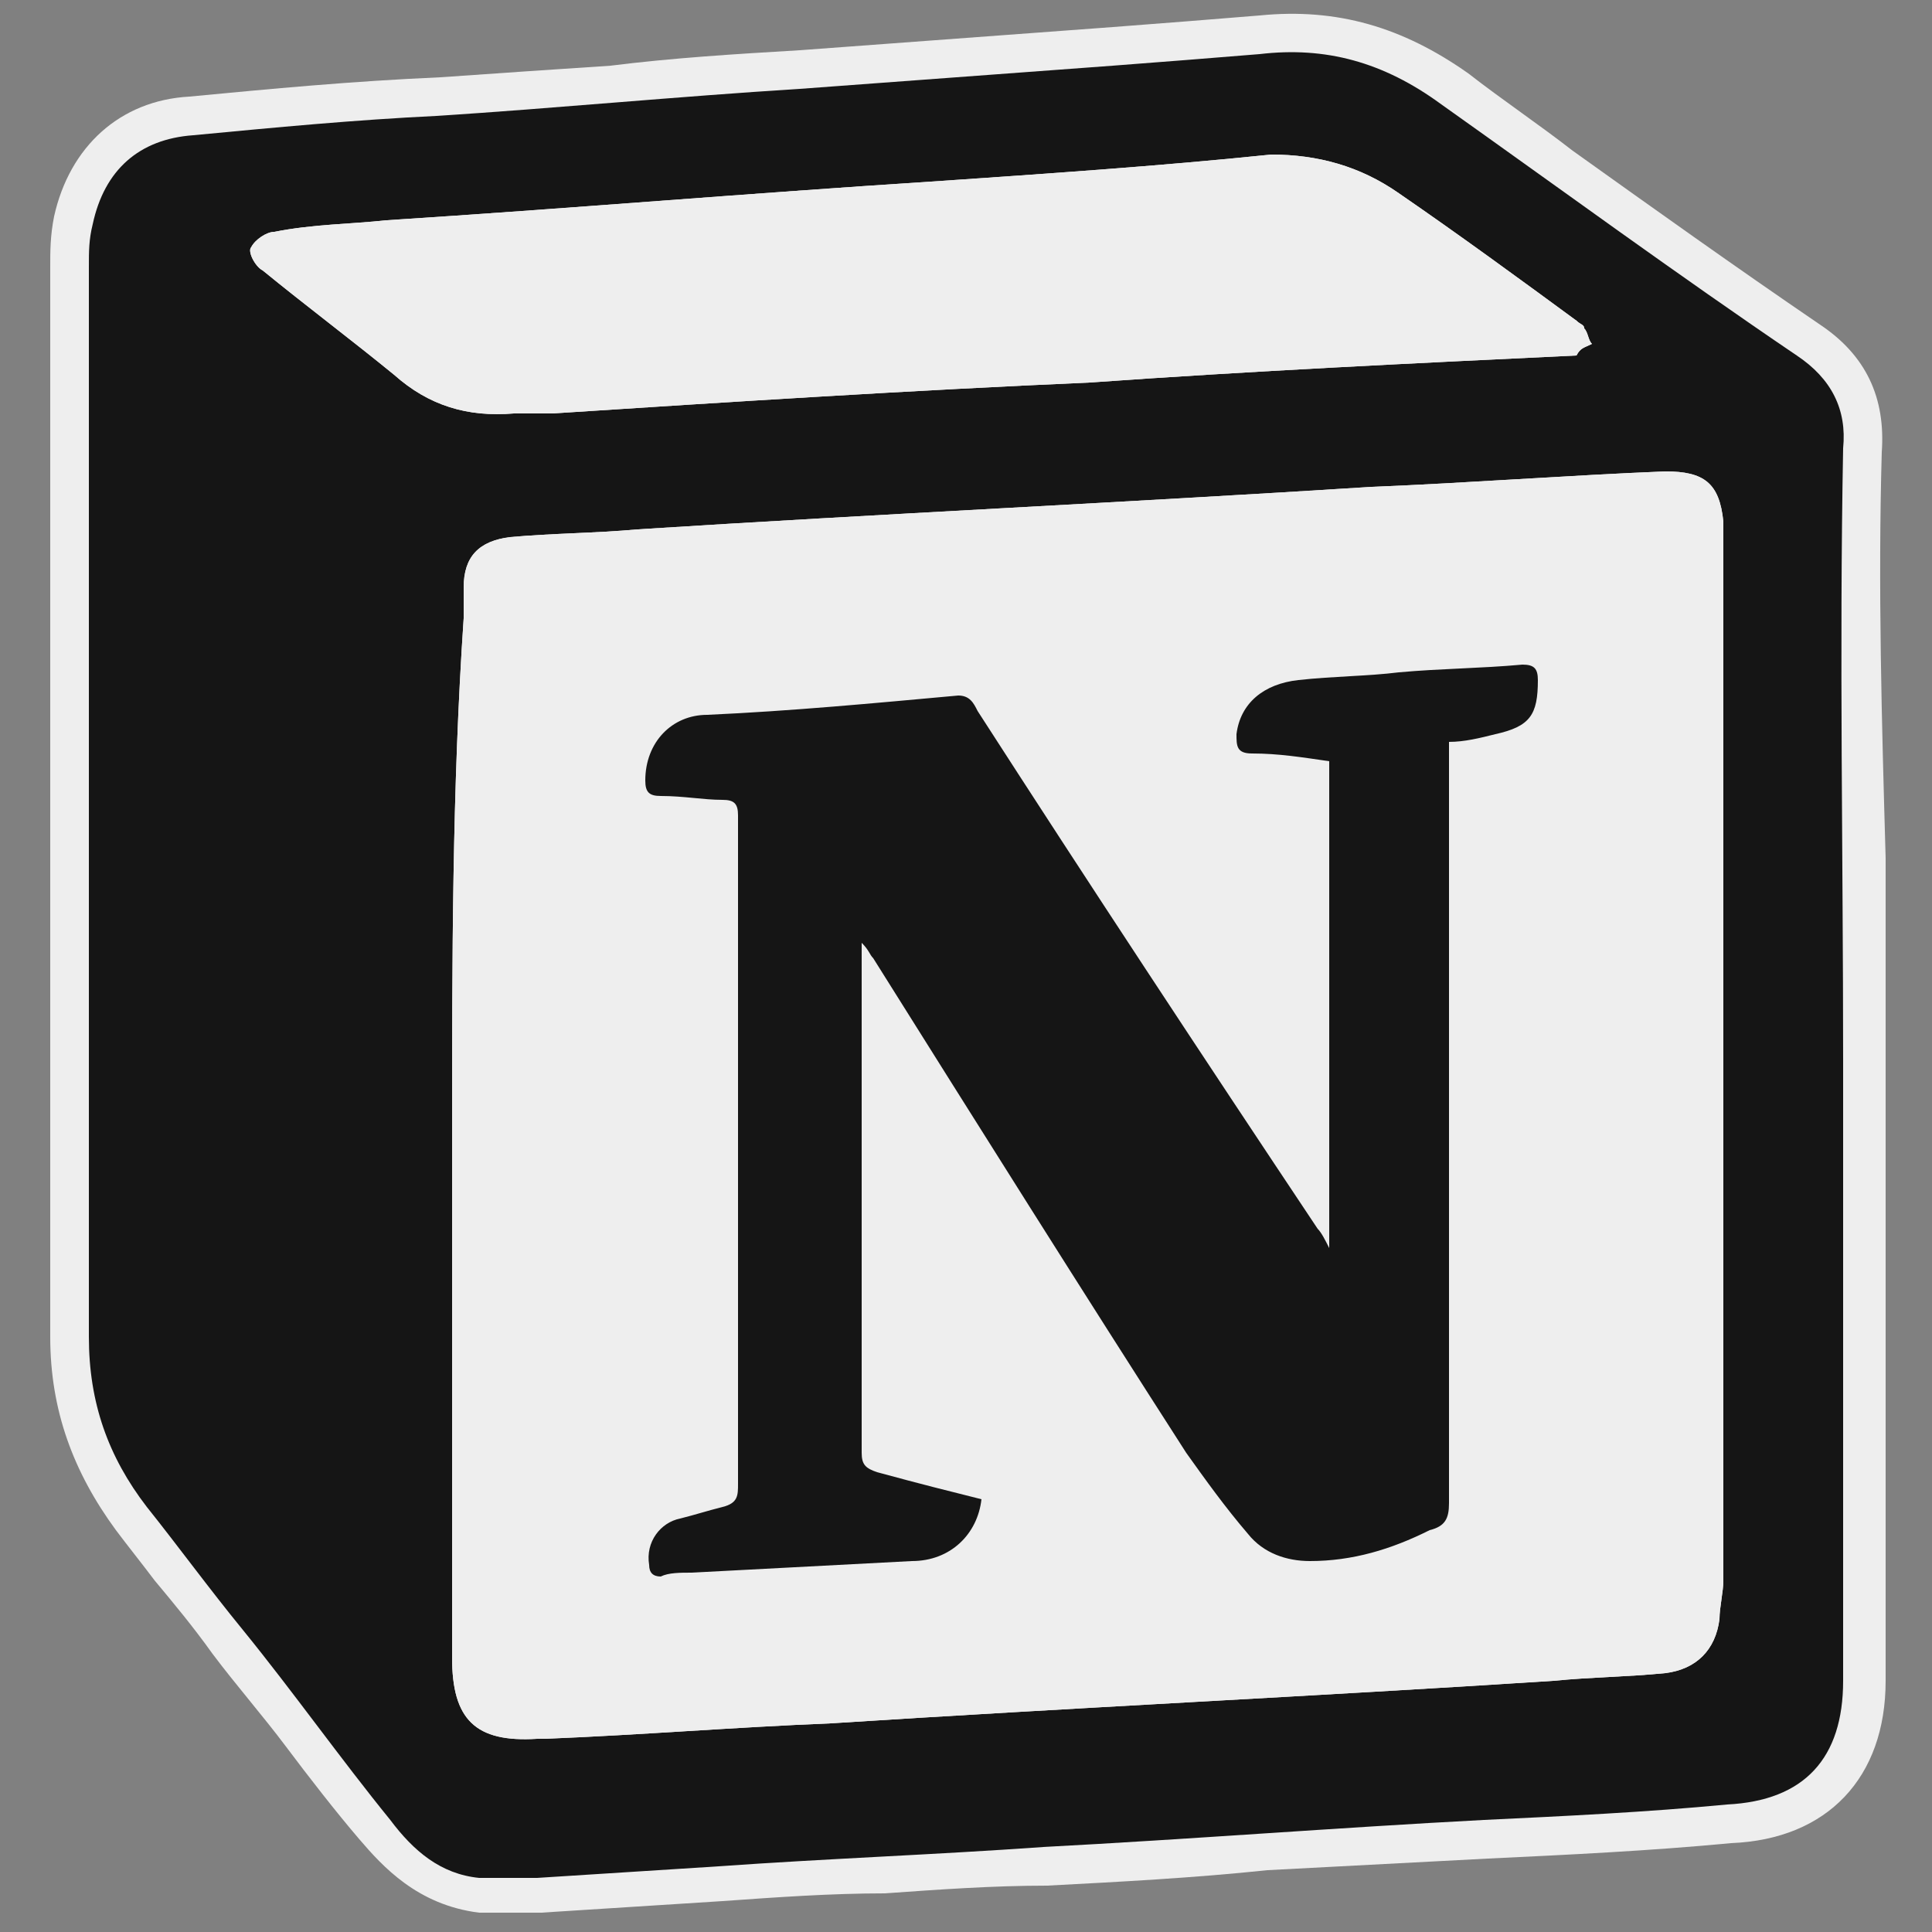 <?xml version="1.0" encoding="utf-8"?>
<!-- Generator: Adobe Illustrator 26.5.3, SVG Export Plug-In . SVG Version: 6.00 Build 0)  -->
<svg version="1.1" id="Capa_2_00000083084768941513856740000001876826047197398413_"
	 xmlns="http://www.w3.org/2000/svg" xmlns:xlink="http://www.w3.org/1999/xlink" x="0px" y="0px" viewBox="0 0 50 50"
	 style="enable-background:new 0 0 50 50;" xml:space="preserve">
<rect x="0" y="0" width="50" height="50" fill="#808080" stroke="none"/>
<style type="text/css">
	.st0{fill:#EEEEEE;}
	.st1{fill:#151515;}
</style>
<path class="st0" d="M48.7,11.7c0.1-1.4-0.4-2.5-1.6-3.3c-2.2-1.5-4.3-3-6.4-4.5c-0.9-0.7-1.8-1.3-2.7-2c-1.7-1.2-3.4-1.7-5.4-1.5
	c-1.2,0.1-2.5,0.2-3.8,0.3l-8.1,0.6c-1.7,0.1-3.3,0.2-4.9,0.4c-1.5,0.1-3,0.2-4.4,0.3C9.1,2.1,7,2.3,4.9,2.5
	C3.1,2.6,1.8,3.8,1.4,5.6C1.3,6.1,1.3,6.5,1.3,6.9v27.7c0,1.9,0.6,3.5,1.7,5c0.3,0.4,0.7,0.9,1,1.3c0.5,0.6,1,1.2,1.5,1.9
	c0.6,0.8,1.3,1.6,1.9,2.4C8,46,8.7,46.9,9.3,47.6s1.5,1.7,3.1,1.9H14l4.7-0.3c1.4-0.1,2.8-0.2,4.2-0.2c1.4-0.1,2.8-0.2,4.2-0.2
	c1.9-0.1,3.8-0.2,5.7-0.4c1.9-0.1,3.8-0.2,5.7-0.3c2.1-0.1,4.2-0.2,6.3-0.4c2.5-0.1,4-1.7,4-4.2V27.4c0-1.7,0-3.5,0-5.2
	C48.7,18.7,48.6,15.2,48.7,11.7z"/>
<g>
	<g id="XMLID_00000043420145407659757780000001312943052855054249_">
		<g>
			<path class="st1" d="M46.5,9.2c0.9,0.6,1.3,1.4,1.2,2.4c-0.1,5.3,0,10.6,0,15.8s0,10.4,0,15.7c0,0.1,0,0.3,0,0.4c0,2-1,3.1-3,3.2
				c-2.1,0.2-4.2,0.3-6.3,0.4c-3.8,0.2-7.6,0.5-11.4,0.7c-2.8,0.2-5.6,0.3-8.4,0.5c-1.6,0.1-3.1,0.2-4.7,0.3c-0.5,0-1,0-1.5,0
				c-1-0.1-1.7-0.7-2.3-1.5c-1.3-1.6-2.5-3.3-3.8-4.9C5.4,41.1,4.6,40,3.8,39c-1-1.3-1.5-2.7-1.5-4.4c0-9.2,0-18.5,0-27.7
				c0-0.4,0-0.7,0.1-1.1C2.7,4.4,3.6,3.6,5,3.5C7.1,3.3,9.2,3.1,11.3,3c3.1-0.2,6.2-0.5,9.4-0.7c2.7-0.2,5.4-0.4,8.1-0.6
				c1.3-0.1,2.6-0.2,3.8-0.3c1.7-0.2,3.2,0.2,4.7,1.3C40.4,4.9,43.4,7.1,46.5,9.2z M44.6,40.9c0-8.9,0-17.8,0-26.7
				c0-0.2,0-0.5,0-0.7c-0.1-1-0.5-1.3-1.5-1.3c-2.5,0.1-5.1,0.3-7.6,0.4c-6.3,0.4-12.7,0.7-19,1.1c-1.1,0.1-2.2,0.1-3.3,0.2
				C12.4,14,12,14.4,12,15.2c0,0.3,0,0.5,0,0.8c-0.3,4.4-0.3,8.9-0.3,13.4s0,9,0,13.5c0,1.6,0.6,2.2,2.2,2.1c0.1,0,0.1,0,0.2,0
				c2.5-0.1,4.9-0.3,7.4-0.4c6.2-0.4,12.5-0.7,18.7-1.1c1-0.1,1.9-0.1,2.9-0.2c0.8-0.1,1.3-0.6,1.4-1.4
				C44.5,41.6,44.6,41.2,44.6,40.9z M41.2,8.9c-0.1-0.1-0.1-0.3-0.2-0.4c0-0.1-0.1-0.1-0.2-0.2c-1.5-1.1-3-2.2-4.6-3.3
				c-1-0.7-2.1-1-3.3-1C30,4.3,27,4.5,24.1,4.7C19.4,5,14.7,5.4,10,5.7C9.1,5.8,8.1,5.8,7.1,6C6.9,6,6.6,6.2,6.5,6.4
				C6.4,6.5,6.6,6.9,6.8,7c1.1,0.9,2.3,1.8,3.4,2.7c0.9,0.8,1.9,1.1,3.1,1c0.3,0,0.7,0,1,0c4.6-0.3,9.3-0.6,13.9-0.8
				c4.2-0.3,8.4-0.5,12.6-0.7C40.9,9,41,9,41.2,8.9z"/>
			<path class="st0" d="M44.6,14.2c0,8.9,0,17.8,0,26.7c0,0.3-0.1,0.7-0.1,1c-0.1,0.8-0.6,1.3-1.4,1.4c-1,0.1-1.9,0.1-2.9,0.2
				c-6.2,0.4-12.5,0.7-18.7,1.1c-2.5,0.1-4.9,0.3-7.4,0.4c-0.1,0-0.1,0-0.2,0c-1.6,0.1-2.2-0.5-2.2-2.1c0-4.5,0-9,0-13.5
				s0-9,0.3-13.4c0-0.3,0-0.5,0-0.8c0-0.8,0.4-1.2,1.2-1.3c1.1-0.1,2.2-0.1,3.3-0.2c6.3-0.4,12.7-0.7,19-1.1
				c2.5-0.1,5.1-0.3,7.6-0.4c1,0,1.4,0.3,1.5,1.3C44.6,13.7,44.6,14,44.6,14.2z M39.8,17.6c0-0.3-0.1-0.4-0.4-0.4
				c-1.1,0.1-2.1,0.1-3.2,0.2c-0.8,0.1-1.7,0.1-2.6,0.2c-0.9,0.1-1.5,0.6-1.6,1.4c0,0.3,0,0.5,0.4,0.5c0.7,0,1.3,0.1,2,0.2
				c0,4.2,0,8.4,0,12.6c-0.1-0.2-0.2-0.4-0.3-0.5c-3-4.5-5.9-8.9-8.8-13.4c-0.1-0.2-0.2-0.4-0.5-0.4c-2.2,0.2-4.3,0.4-6.5,0.5
				c-0.9,0-1.6,0.7-1.6,1.7c0,0.3,0.1,0.4,0.4,0.4c0.6,0,1.1,0.1,1.6,0.1c0.3,0,0.4,0.1,0.4,0.4c0,0.6,0,1.1,0,1.6
				c0,5.3,0,10.5,0,15.7c0,0.3,0,0.5-0.4,0.6s-0.7,0.2-1.1,0.3c-0.5,0.1-0.9,0.6-0.8,1.2c0,0.2,0.1,0.3,0.3,0.3
				c0.2-0.1,0.5-0.1,0.8-0.1c1.9-0.1,3.8-0.2,5.7-0.3c1,0,1.7-0.7,1.8-1.6c-0.8-0.2-1.6-0.4-2.7-0.7c-0.3-0.1-0.4-0.2-0.4-0.5
				c0-4.2,0-8.5,0-12.8c0-0.1,0-0.2,0-0.4c0.2,0.2,0.2,0.3,0.3,0.4c2.7,4.3,5.4,8.6,8.1,12.8c0.5,0.7,1,1.4,1.6,2.1
				c0.4,0.5,1,0.7,1.6,0.7c1.1,0,2.1-0.3,3.1-0.8c0.4-0.1,0.5-0.3,0.5-0.7c0-6.4,0-12.8,0-19.2c0-0.2,0-0.3,0-0.5
				c0.4,0,0.8-0.1,1.2-0.2C39.6,18.8,39.8,18.5,39.8,17.6z"/>
			<path class="st0" d="M41,8.5c0.1,0.1,0.1,0.3,0.2,0.4C41,9,40.9,9,40.8,9.2c-4.2,0.2-8.4,0.4-12.6,0.7c-4.6,0.2-9.3,0.5-13.9,0.8
				c-0.3,0-0.7,0-1,0c-1.2,0.1-2.2-0.2-3.1-1C9.1,8.8,7.9,7.9,6.8,7C6.6,6.9,6.4,6.5,6.5,6.4C6.6,6.2,6.9,6,7.1,6
				c1-0.2,2-0.2,2.9-0.3c4.7-0.3,9.4-0.7,14.1-1C27,4.5,30,4.3,32.9,4c1.2,0,2.3,0.3,3.3,1c1.6,1.1,3.1,2.2,4.6,3.3
				C40.9,8.4,41,8.4,41,8.5z"/>
			<path class="st1" d="M39.4,17.2c0.3,0,0.4,0.1,0.4,0.4c0,0.9-0.2,1.2-1.1,1.4c-0.4,0.1-0.8,0.2-1.2,0.2c0,0.2,0,0.3,0,0.5
				c0,6.4,0,12.8,0,19.2c0,0.4-0.1,0.6-0.5,0.7c-1,0.5-2,0.8-3.1,0.8c-0.6,0-1.2-0.2-1.6-0.7c-0.6-0.7-1.1-1.4-1.6-2.1
				c-2.7-4.2-5.4-8.5-8.1-12.8c-0.1-0.1-0.1-0.2-0.3-0.4c0,0.2,0,0.3,0,0.4c0,4.3,0,8.6,0,12.8c0,0.3,0.1,0.4,0.4,0.5
				c1.1,0.3,1.9,0.5,2.7,0.7c-0.1,0.9-0.8,1.6-1.8,1.6c-1.9,0.1-3.8,0.2-5.7,0.3c-0.3,0-0.6,0-0.8,0.1c-0.2,0-0.3-0.1-0.3-0.3
				c-0.1-0.6,0.3-1.1,0.8-1.2c0.4-0.1,0.7-0.2,1.1-0.3s0.4-0.3,0.4-0.6c0-5.2,0-10.4,0-15.7c0-0.5,0-1,0-1.6c0-0.3-0.1-0.4-0.4-0.4
				c-0.5,0-1-0.1-1.6-0.1c-0.3,0-0.4-0.1-0.4-0.4c0-1,0.7-1.7,1.6-1.7c2.2-0.1,4.3-0.3,6.5-0.5c0.3,0,0.4,0.2,0.5,0.4
				c2.9,4.5,5.8,8.9,8.8,13.4c0.1,0.1,0.2,0.3,0.3,0.5c0-4.2,0-8.4,0-12.6c-0.7-0.1-1.3-0.2-2-0.2C32,19.5,32,19.3,32,19
				c0.1-0.8,0.7-1.3,1.6-1.4c0.9-0.1,1.8-0.1,2.6-0.2C37.3,17.3,38.3,17.3,39.4,17.2z"/>
		</g>
	</g>
</g>
</svg>
